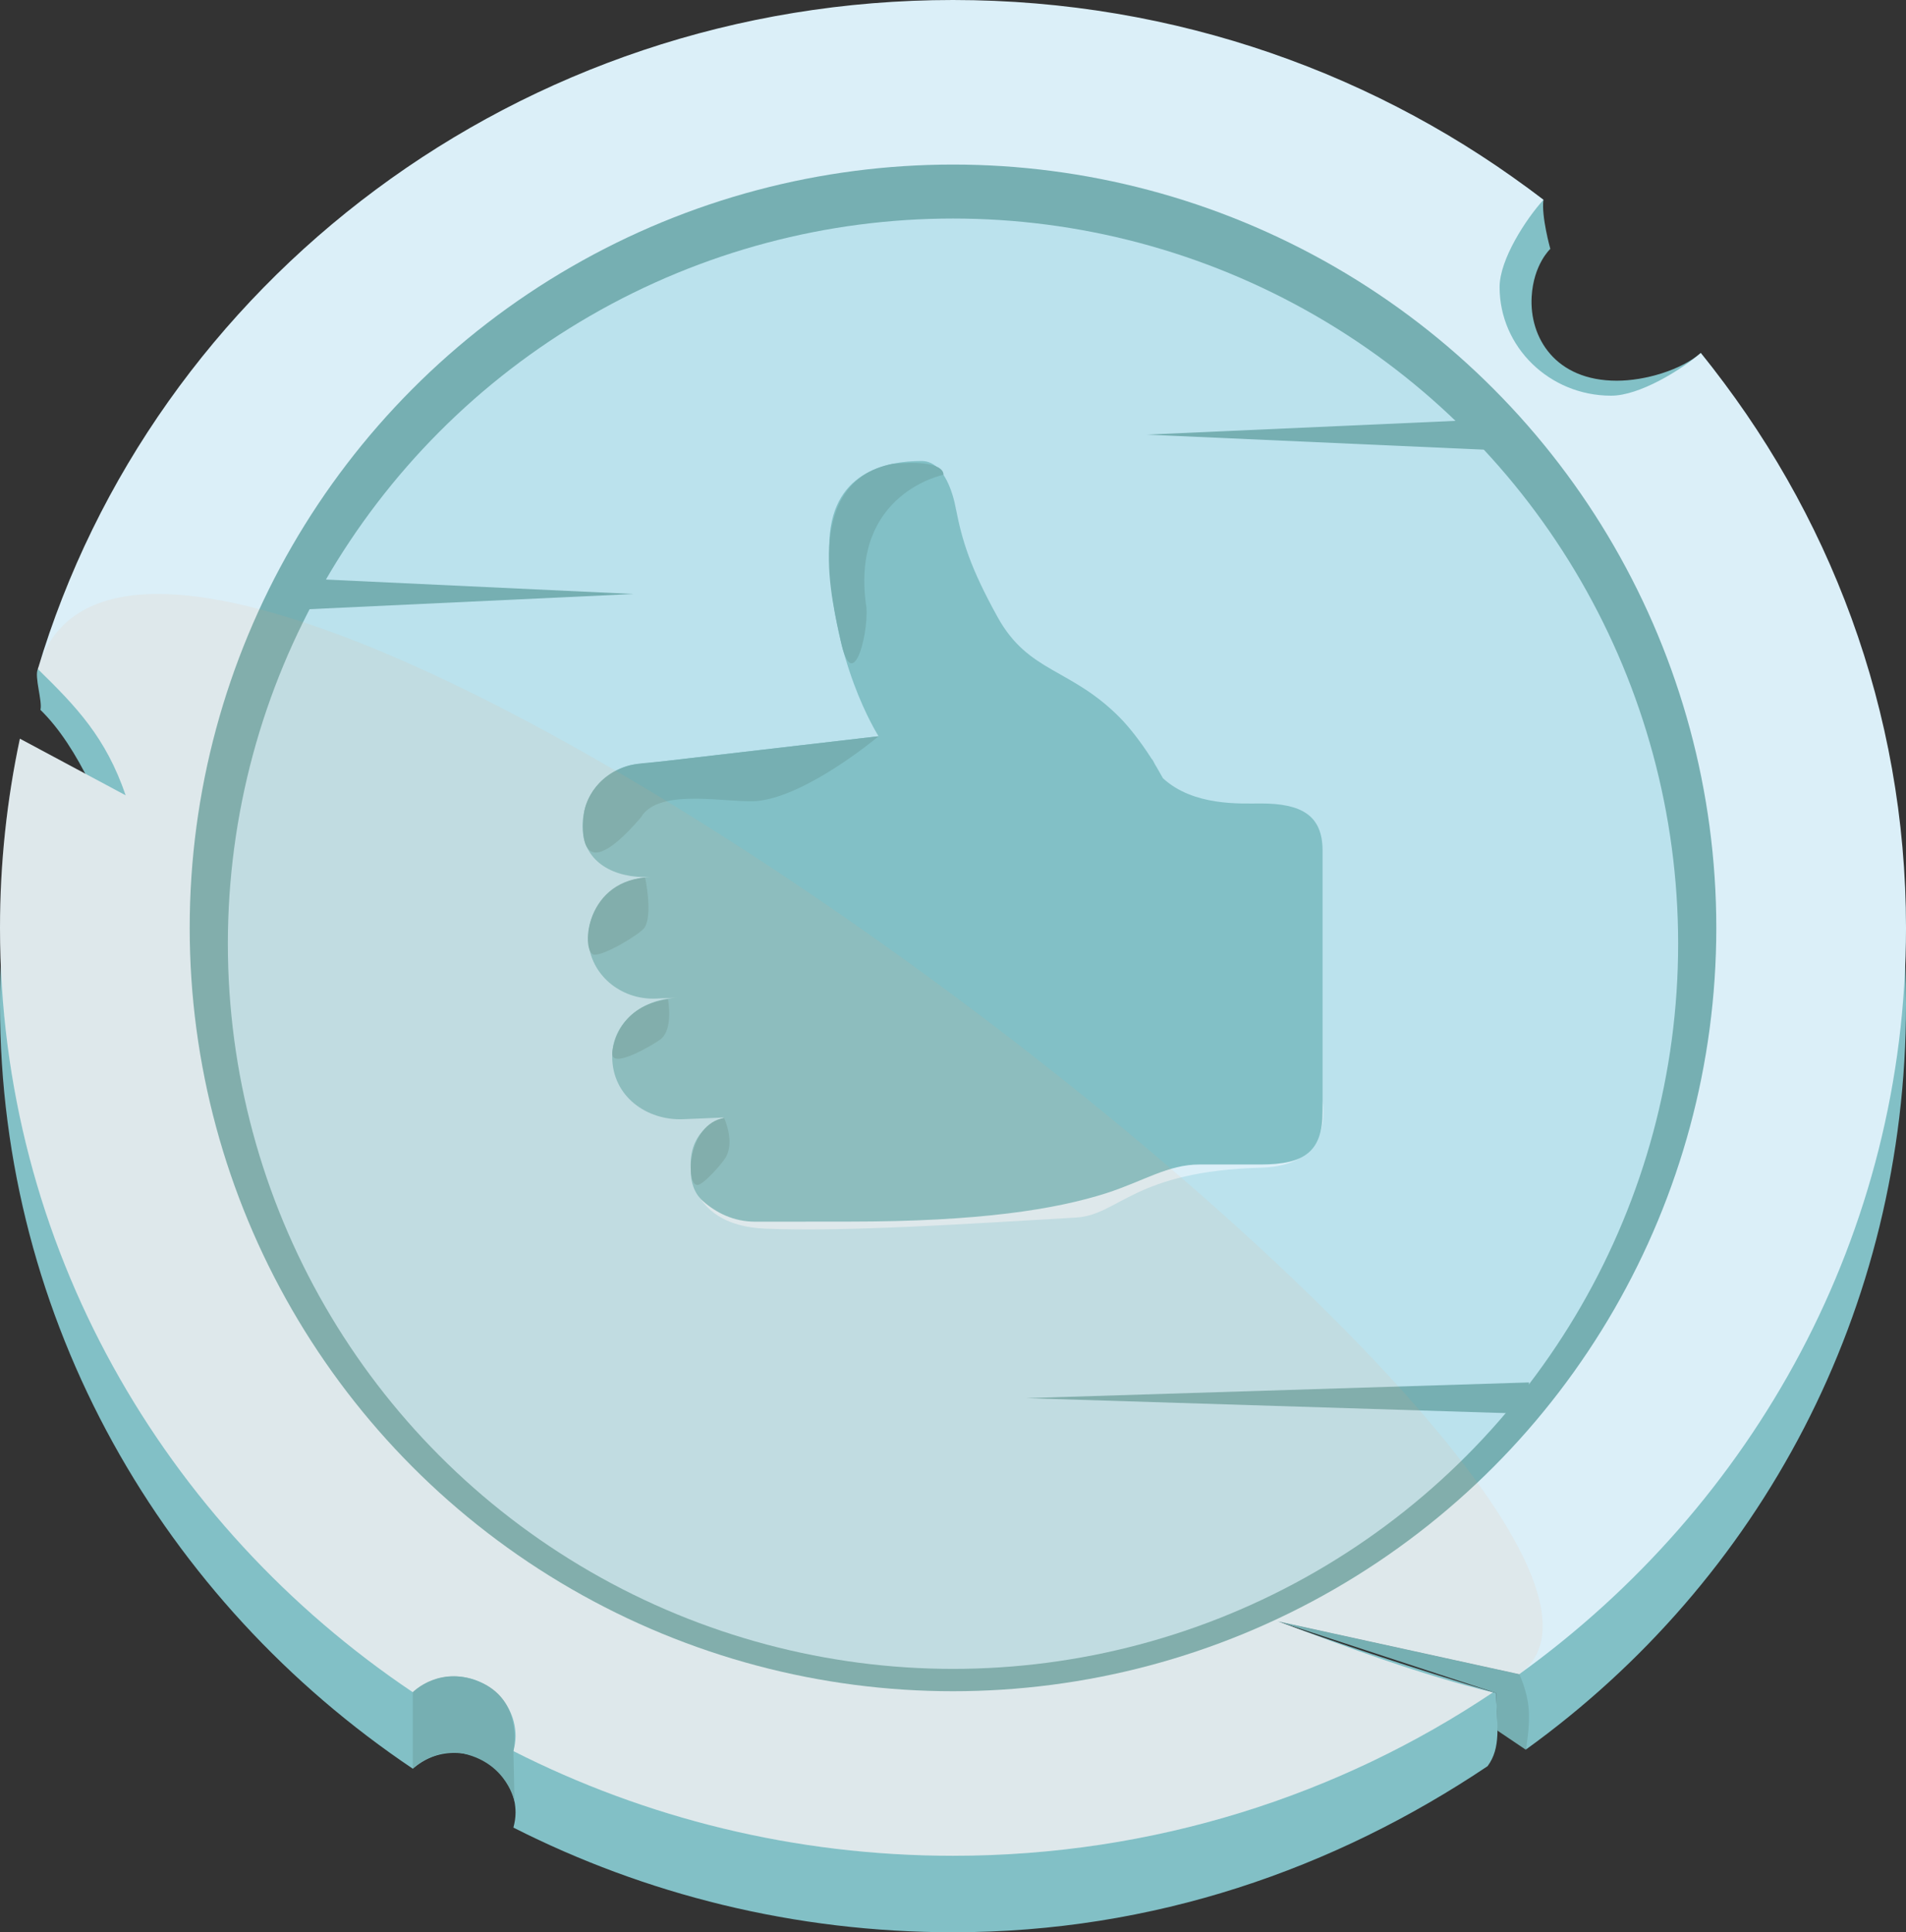 <?xml version="1.0" encoding="utf-8"?>
<!-- Generator: Adobe Illustrator 17.0.0, SVG Export Plug-In . SVG Version: 6.00 Build 0)  -->
<!DOCTYPE svg PUBLIC "-//W3C//DTD SVG 1.1//EN" "http://www.w3.org/Graphics/SVG/1.1/DTD/svg11.dtd">
<svg version="1.1" xmlns="http://www.w3.org/2000/svg" xmlns:xlink="http://www.w3.org/1999/xlink" x="0px" y="0px"
	 width="203.951px" height="206.753px" viewBox="0 0 203.951 206.753" enable-background="new 0 0 203.951 206.753"
	 xml:space="preserve">
<rect x="0" y="0" width="203.951" height="206.753" fill="#333333" stroke="none"/>
<g id="Layer_1">
	<g>
		<polygon fill="#76AFB2" points="163.259,187.216 160.236,185.177 160.086,181.154 136.715,173.476 162.566,179.139 
			164.835,181.591 		"/>
		<path fill="#82C0C6" d="M181.99,37.772c-2.107,1.818-5.945,2.965-8.982,2.965c-6.593,0-9.363-4.619-9.113-8.988
			c0.198-3.472,1.997-5.118,1.997-5.118s-0.977-3.484-0.737-5.249c-17.375-13.376-39.31-13.199-63.18-13.199
			c-45.663,0-74.23,15.201-97.925,63.409c-0.395,0.805,0.515,3.48,0.275,4.361c4.133,4.036,6.999,11.131,9.122,17.331l-11.32-6.062
			C0.737,93.759,0,100.529,0,107.468c0,33.933,17.496,63.876,44.172,81.783c1.169-1.042,2.712-1.694,4.423-1.694
			c3.63,0,6.572,2.865,6.572,6.399c0,0.554-0.095,1.083-0.231,1.596c14.078,7.141,30.068,11.201,47.04,11.201
			c21.451,0,40.778-6.756,57.202-17.771c1.455-1.97,1.035-4.323,0.909-7.828c-8.02-2.38-17.9-5.629-23.372-7.678l25.851,5.663
			c0,0,0.837,1.681,1.009,3.679c0.172,1.998-0.315,4.398-0.315,4.398c25.103-18.086,40.692-47.009,40.692-79.749
			C203.951,84.228,195.728,54.688,181.99,37.772z"/>
		<path fill="#DBEFF8" d="M181.99,37.772c-2.107,1.818-6.551,4.568-9.588,4.568c-6.593,0-11.938-5.204-11.938-11.623
			c0-2.957,2.824-7.283,4.691-9.335C147.781,8.006,125.845,0,101.976,0C55.532,0,16.367,30.24,4.051,71.592
			c4.133,4.036,7.274,7.309,9.397,13.509L2.128,79.04C0.737,85.577,0,92.347,0,99.285c0,33.933,17.496,63.876,44.172,81.783
			c1.169-1.042,2.712-1.694,4.423-1.694c3.63,0,6.572,2.865,6.572,6.399c0,0.554-0.095,1.083-0.231,1.596
			c14.078,7.141,30.068,11.201,47.04,11.201c21.451,0,41.345-6.463,57.769-17.478c-7.783-1.917-15.407-4.762-23.03-7.616
			l25.851,5.663c25.103-18.086,41.386-47.115,41.386-79.854C203.951,76.045,195.728,54.688,181.99,37.772z"/>
		<path fill="#76AFB2" d="M44.172,189.251v-8.183c0,0,2.971-3.059,7.424-0.987c4.452,2.072,3.34,7.287,3.34,7.287l0.123,5.44
			c0,0-0.74-4.085-5.443-5.171C46.645,186.909,44.172,189.251,44.172,189.251z"/>
		<circle fill="#76AFB2" cx="101.976" cy="99.285" r="81.677"/>
		<circle fill="#BBE2ED" cx="101.976" cy="100.977" r="77.594"/>
		<polygon fill="#76AFB2" points="31.937,61.876 67.797,63.557 31.937,65.238 		"/>
		<polygon fill="#76AFB2" points="163.609,151.283 109.82,149.602 163.609,147.921 		"/>
		<polygon fill="#76AFB2" points="160.387,48.186 122.707,46.505 160.387,44.825 		"/>
		<g>
			<g>
				<path fill="#DBEFF8" d="M141.521,117.869c0,0,1.377,6.869-6.565,7.076c-13.637,0.356-15.218,5.068-19.82,5.336
					c-11.685,0.681-24.817,1.549-33.287,1.186c-8.041-0.345-7.939-6.444-7.939-6.444L141.521,117.869z"/>
				<g id="Like_2_10_">
					<path fill="#82C0C6" d="M69.562,93.84c-3.814,0.161-7.049-1.549-7.216-5.141c-0.167-3.592,2.515-6.821,6.331-6.977
						l25.337-2.945c0,0-5.28-8.176-5.28-20.289c0-8.075,6.232-9.162,9.897-9.162c2.883-0.001,3.66,5.17,3.66,5.17h0.006
						c0.653,3.316,1.503,6.212,4.457,11.544c3.307,5.976,7.81,5.415,13.068,10.738c0.928,0.937,2.175,2.485,3.39,4.388
						c0.099,0.101,0.192,0.242,0.281,0.44c0.108,0.236,0.238,0.4,0.352,0.618c0.201,0.342,0.399,0.685,0.594,1.044
						c3.254,3.012,8.324,2.704,10.482,2.704c4.33,0,6.598,1.259,6.598,5.037l0.001,27.924c0,4.239-1.874,5.669-6.6,5.669h-6.598
						c-3.322,0-5.923,1.763-9.897,3.054c-5.444,1.746-13.574,3.056-27.579,3.056c-2.449,0-10.046,0.009-10.046,0.009
						c-2.326,0-4.194-0.983-5.542-2.171c-0.513-0.451-1.048-1.107-1.277-2.387c-0.037-0.198-0.077-1.03-0.071-1.142
						c-0.176-3.661,2.215-4.986,3.569-5.404c-0.037-0.012-0.013-0.043-0.086-0.04l-4.3,0.178c-3.817,0.161-7.584-2.384-7.584-6.712
						c0-3.589,3.143-6.12,6.947-6.292l-2.28,0.098c-3.816,0.155-7.042-2.626-7.219-6.218C62.792,97.041,65.749,94.001,69.562,93.84z
						"/>
				</g>
				<path fill="#76AFB2" d="M94.015,78.777c0,0-7.425,6.244-12.791,6.91c-2.934,0.364-10.738-1.564-12.659,1.797
					c-7.513,8.711-6.07-0.543-6.07-0.543s0.394-3.516,4.508-4.937c1.023-0.353,2.433-0.37,3.967-0.548
					C79.926,80.414,94.015,78.777,94.015,78.777z"/>
				<path fill="#76AFB2" d="M69.028,93.896c0,0,0.845,3.94-0.059,5.358c-0.415,0.651-4.156,2.924-5.355,2.907
					C62.201,102.142,62.384,94.473,69.028,93.896z"/>
				<path fill="#76AFB2" d="M71.477,106.938c0,0,0.623,3.212-0.825,4.289c-0.724,0.539-5.134,3.173-5.134,1.528
					C65.519,111.75,66.406,107.555,71.477,106.938z"/>
				<path fill="#76AFB2" d="M77.479,119.619c0,0,1.129,2.396,0.237,4.117c-0.356,0.687-2.463,3.059-3.086,3.06
					C73.327,126.798,73.559,120.3,77.479,119.619z"/>
			</g>
			<path fill="#76AFB2" d="M100.949,50.805c0,0-9.809,1.961-8.309,13.711c0.525,2.449-1.346,10.486-2.701,3.959
				c-0.742-3.571-4.316-16.827,5.505-18.83C101.307,49.071,100.949,50.805,100.949,50.805z"/>
		</g>
		<path opacity="0.1" fill="#F6A873" d="M4.051,71.592c4.133,4.036,7.274,7.309,9.397,13.509L2.128,79.04
			C0.737,85.577,0,92.347,0,99.285c0,33.933,17.496,63.876,44.172,81.783c1.169-1.042,2.712-1.694,4.423-1.694
			c3.63,0,6.572,2.865,6.572,6.399c0,0.554-0.095,1.083-0.231,1.596c14.078,7.141,30.068,11.201,47.04,11.201
			c21.451,0,41.345-6.463,57.769-17.478c-7.783-1.917-15.407-4.762-23.03-7.616l25.851,5.663
			C187.669,161.053,16.367,30.24,4.051,71.592z"/>
	</g>
</g>
<g id="Layer_2">
</g>
</svg>
